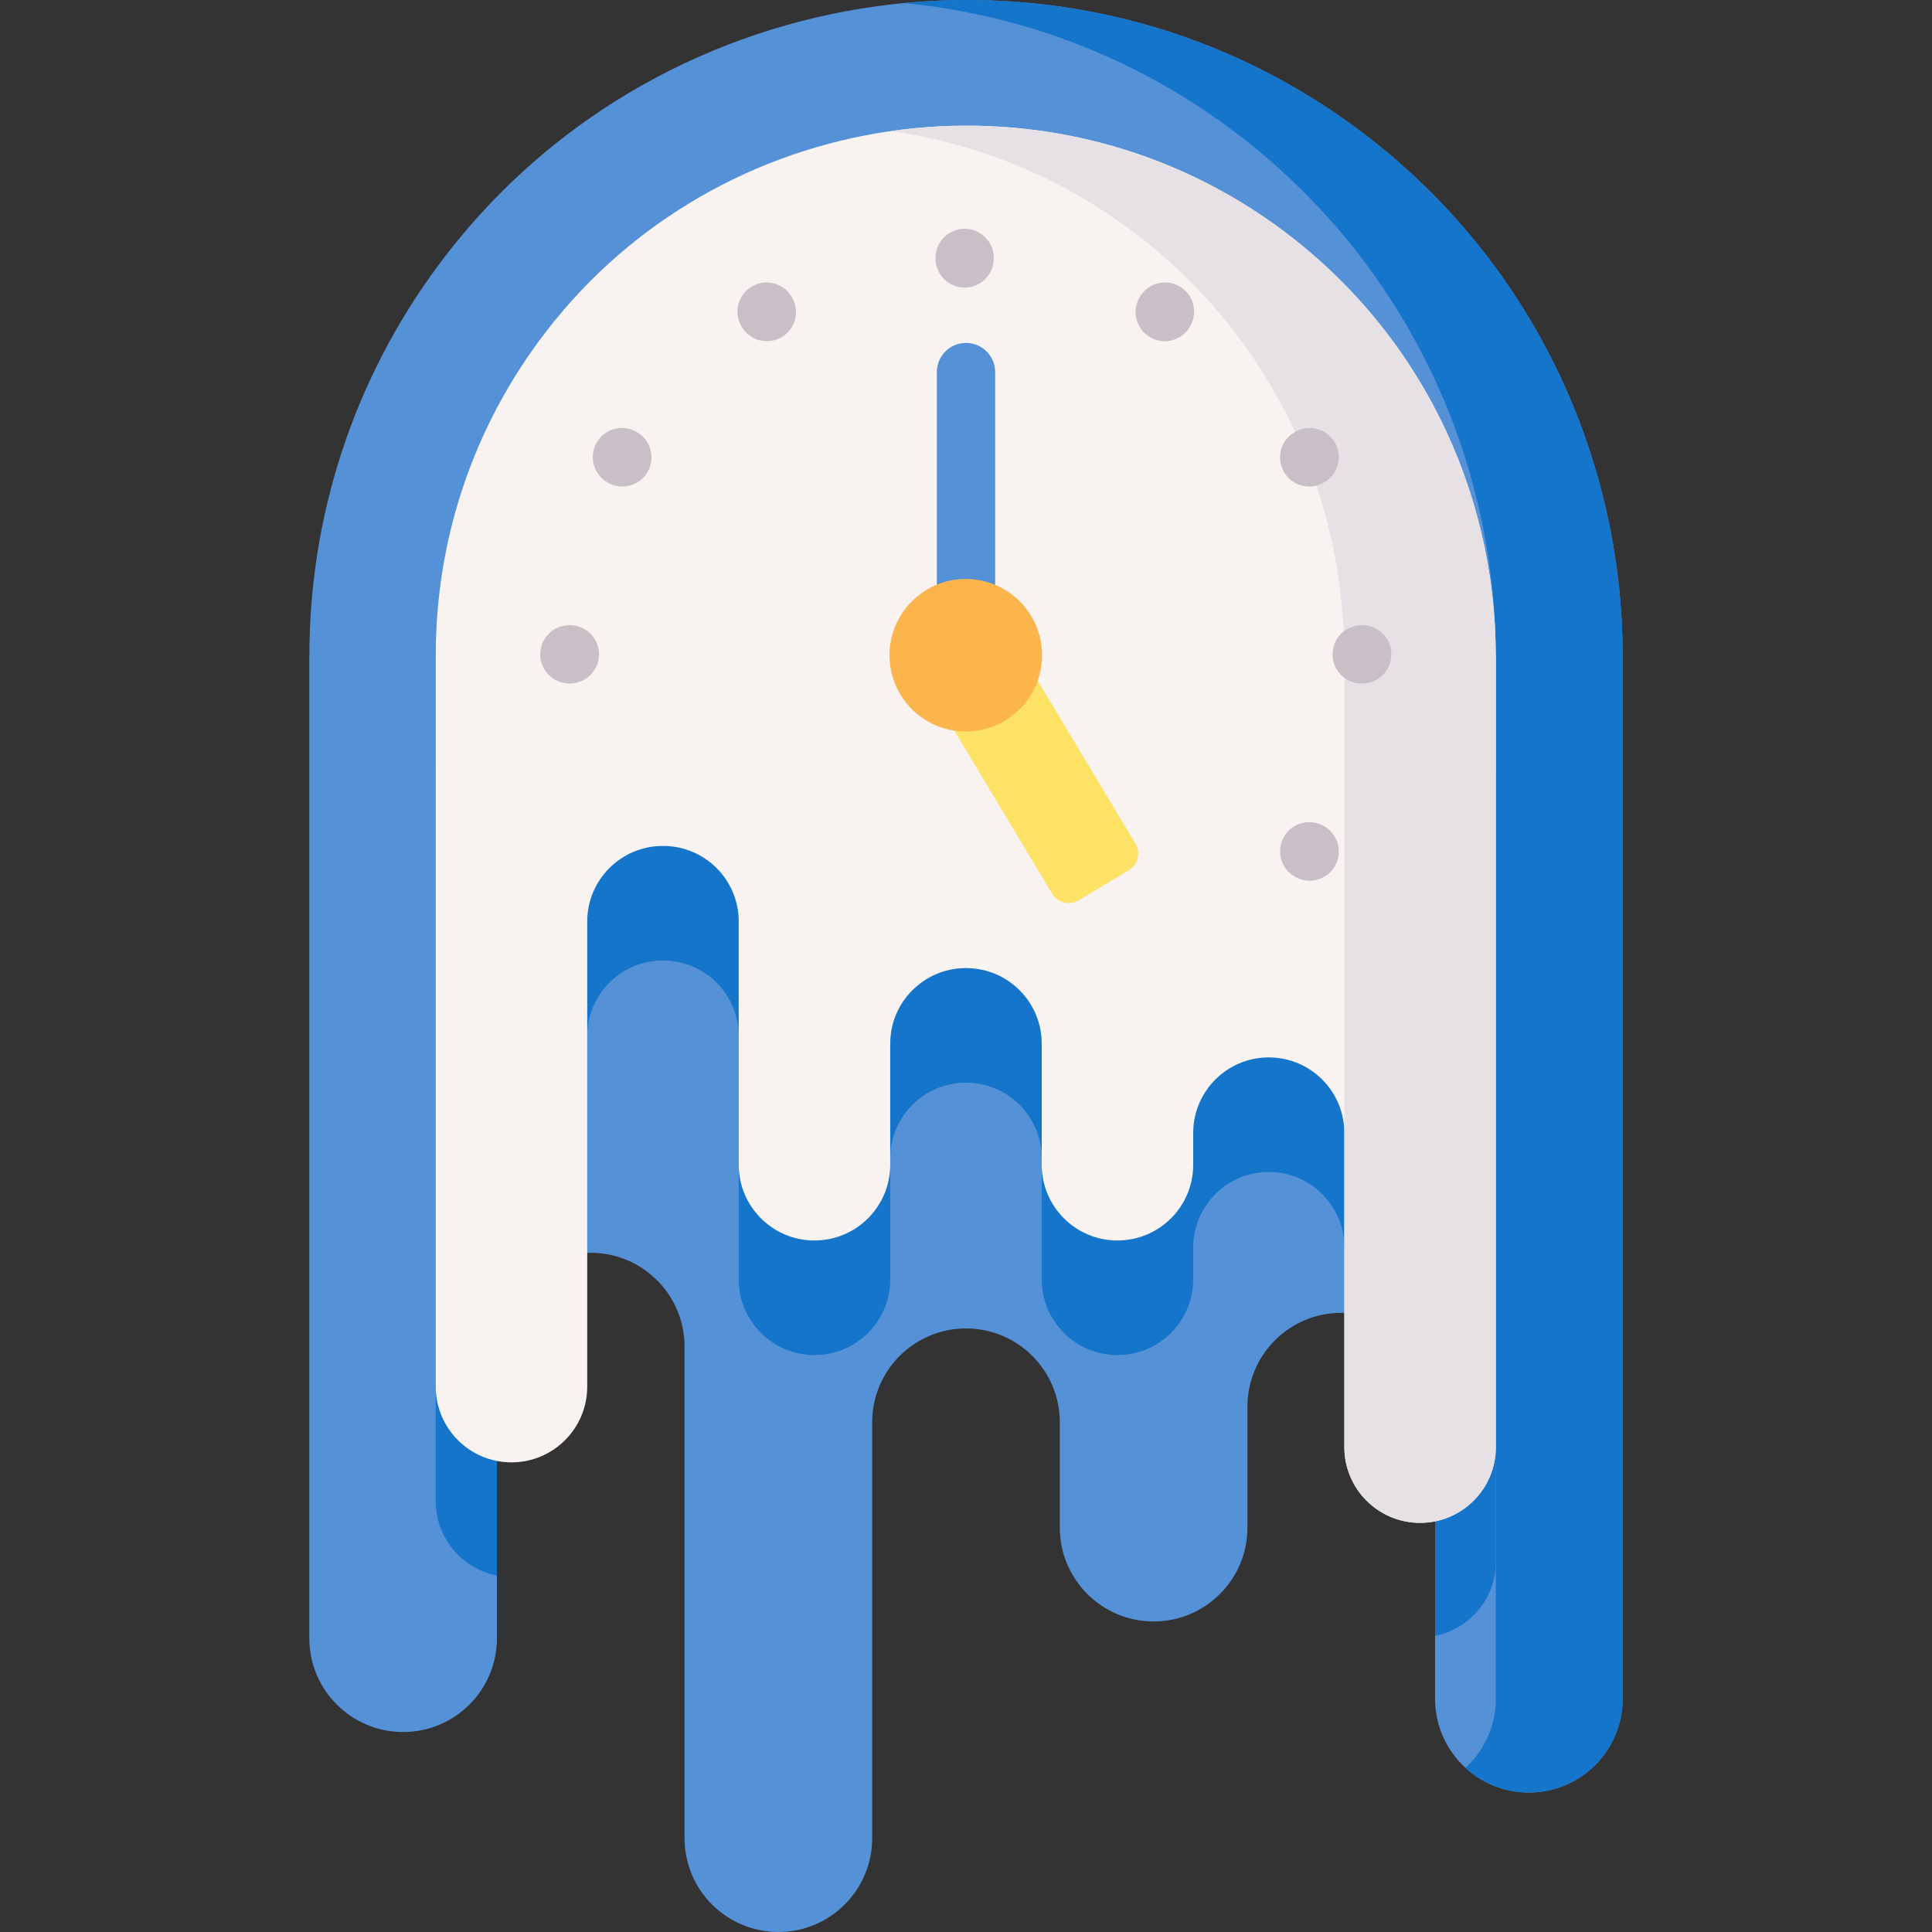 <svg id="Capa_1" enable-background="new 0 0 512 512" height="512" viewBox="0 0 512 512" width="512" xmlns="http://www.w3.org/2000/svg"><rect x="0" y="0" width="512" height="512" fill="#333333" stroke="none"/><g><g><g><path d="m430.021 173.643c-.115-54.297-25.532-107.873-73.606-141.891-76.894-54.41-184.11-37.168-240.216 38.498-23.058 31.097-34.187 67.39-34.204 103.392h-.026v260.499c0 13.731 11.131 24.862 24.862 24.862 13.731 0 24.862-11.131 24.862-24.862v-77.27c0-13.731 11.131-24.862 24.862-24.862 13.731 0 24.862 11.131 24.862 24.862v130.265c0 13.731 11.131 24.862 24.862 24.862 13.731 0 24.862-11.131 24.862-24.862v-110.223c0-13.731 11.131-24.862 24.862-24.862 13.731 0 24.862 11.131 24.862 24.862v27.926c0 13.731 11.131 24.862 24.862 24.862 13.731 0 24.862-11.131 24.862-24.862v-32.063c0-13.731 11.131-24.862 24.862-24.862 13.731 0 24.862 11.131 24.862 24.862v77.403c0 13.731 11.131 24.862 24.862 24.862 13.731 0 24.862-11.131 24.862-24.862v-276.536z" fill="#5591d6"/><g fill="#1475cb"><path d="m396.414 204.007v209.858c0 5.542-2.246 10.57-5.882 14.196-2.74 2.74-6.274 4.698-10.219 5.481v-60.76c0-6.861-2.781-13.083-7.283-17.585-4.316-4.316-10.219-7.057-16.761-7.263v-17.317c0-5.532-2.246-10.539-5.872-14.165-3.616-3.626-8.623-5.862-14.155-5.862-11.064 0-20.027 8.963-20.027 20.027v8.417c0 11.085-8.993 20.078-20.078 20.078s-20.068-8.993-20.068-20.078v-32.08c0-11.064-8.973-20.027-20.027-20.027h-.103c-11.054 0-20.016 8.963-20.016 20.027v32.08c0 5.542-2.246 10.559-5.882 14.196-3.637 3.637-8.653 5.882-14.196 5.882-11.085 0-20.078-8.993-20.078-20.078v-64.458c0-11.054-8.963-20.027-20.016-20.027h-.103c-11.054 0-20.027 8.973-20.027 20.027v57.453c-13.3.495-23.931 11.435-23.931 24.848v60.647c-9.241-1.793-16.215-9.921-16.215-19.687v-193.83h.01c-.031-29.968 9.509-60.214 29.288-85.845 45.946-59.534 131.564-72.205 192.757-28.495 38.508 27.516 58.823 70.65 58.854 114.34z"/><path d="m430.028 173.647v276.531c0 6.871-2.781 13.083-7.283 17.575-4.492 4.502-10.714 7.283-17.575 7.283-6.48 0-12.383-2.483-16.802-6.552.258-.237.515-.484.762-.731 4.502-4.492 7.283-10.704 7.283-17.575v-276.531h-.01c-.113-54.301-25.538-107.881-73.606-141.897-25.415-17.987-54.146-28.134-83.249-30.936 40.105-3.863 81.662 6.026 116.864 30.936 48.079 34.017 73.493 87.596 73.606 141.897z"/></g></g><g><g><path d="m296.138 328.74c11.086 0 20.074-8.987 20.074-20.074v-8.419c0-11.06 8.966-20.026 20.026-20.026 11.06 0 20.026 8.966 20.026 20.026v83.255c0 11.086 8.987 20.074 20.074 20.074 11.086 0 20.074-8.987 20.074-20.074v-209.859h-.029c-.03-43.691-20.342-86.826-58.859-114.341-61.188-43.711-146.812-31.036-192.754 28.494-19.783 25.634-29.313 55.871-29.288 85.847h-.008v193.823c0 11.086 8.987 20.074 20.074 20.074 11.086 0 20.074-8.987 20.074-20.074v-123.257c0-11.06 8.966-20.026 20.026-20.026h.095c11.06 0 20.026 8.966 20.026 20.026v64.457c0 11.086 8.987 20.074 20.074 20.074 11.086 0 20.074-8.987 20.074-20.074v-32.083c0-11.06 8.966-20.026 20.026-20.026h.096c11.06 0 20.026 8.966 20.026 20.026v32.083c0 11.086 8.987 20.074 20.073 20.074z" fill="#f8f3f1"/><path d="m396.414 173.647v209.858c0 5.542-2.246 10.559-5.882 14.186-3.637 3.637-8.654 5.882-14.196 5.882-11.085 0-20.068-8.983-20.068-20.068v-209.858h-.031c-.031-43.69-20.346-86.834-58.865-114.35-18.749-13.392-39.775-21.479-61.265-24.56 34.594-4.955 71.021 2.843 101.421 24.56 38.508 27.516 58.823 70.66 58.854 114.35z" fill="#e5e1e5"/><g><g><path d="m278.815 236.817-30.142-50.26 22.087-13.246 30.142 50.26c1.463 2.44.672 5.604-1.768 7.067l-13.252 7.948c-2.44 1.462-5.604.671-7.067-1.769z" fill="#fee265"/></g></g><g><path d="m256 166.305c-4.267 0-7.726-3.459-7.726-7.726v-59.974c0-4.267 3.459-7.726 7.726-7.726s7.726 3.459 7.726 7.726v59.973c0 4.268-3.459 7.727-7.726 7.727z" fill="#5591d6"/></g><g><circle cx="255.943" cy="173.643" fill="#fcb44d" r="20.213"/></g></g><g><g><g><g id="XMLID_282_"><path d="m255.643 76.213c-4.267 0-7.726-3.459-7.726-7.726v-.135c0-4.267 3.459-7.726 7.726-7.726s7.726 3.459 7.726 7.726v.135c0 4.267-3.459 7.726-7.726 7.726z" fill="#c9c0c7"/></g></g></g><g><g><g id="XMLID_272_"><path d="m360.997 181.131c-.01 0-.02 0-.029 0l-.135-.001c-4.267-.016-7.714-3.488-7.698-7.755.016-4.258 3.472-7.698 7.726-7.698h.029l.135.001c4.267.016 7.714 3.488 7.698 7.755-.016 4.258-3.473 7.698-7.726 7.698z" fill="#c9c0c7"/></g></g><g><g id="XMLID_270_"><path d="m151.025 181.131c-.01 0-.02 0-.03 0l-.134-.001c-4.267-.016-7.713-3.488-7.697-7.756.016-4.257 3.472-7.697 7.726-7.697h.03l.134.001c4.267.016 7.713 3.488 7.697 7.756-.016 4.257-3.472 7.697-7.726 7.697z" fill="#c9c0c7"/></g></g></g><g><g><g id="XMLID_280_"><path d="m203.231 90.421c-2.67 0-5.266-1.385-6.698-3.864l-.067-.117c-2.134-3.695-.869-8.421 2.826-10.555 3.694-2.133 8.42-.869 10.555 2.826l.067.117c2.134 3.695.869 8.421-2.826 10.555-1.217.704-2.546 1.038-3.857 1.038z" fill="#c9c0c7"/></g></g></g><g><g><g id="XMLID_279_"><path d="m164.924 128.934c-1.303 0-2.624-.33-3.836-1.025l-.117-.067c-3.702-2.122-4.983-6.844-2.861-10.546 2.123-3.702 6.845-4.983 10.546-2.861l.117.067c3.702 2.122 4.983 6.844 2.861 10.546-1.427 2.491-4.032 3.886-6.71 3.886z" fill="#c9c0c7"/></g></g><g><g id="XMLID_277_"><path d="m347.065 233.398c-1.311 0-2.64-.335-3.857-1.037l-.117-.067c-3.695-2.134-4.961-6.86-2.826-10.555 2.134-3.696 6.861-4.96 10.555-2.826l.117.067c3.695 2.134 4.961 6.86 2.826 10.555-1.432 2.478-4.029 3.863-6.698 3.863z" fill="#c9c0c7"/></g></g></g><g><g><g id="XMLID_275_"><path d="m308.655 90.421c-1.316 0-2.649-.337-3.87-1.045-3.691-2.141-4.948-6.869-2.806-10.56l.067-.116c2.141-3.692 6.869-4.949 10.56-2.806 3.691 2.141 4.948 6.869 2.806 10.56l-.067.116c-1.433 2.47-4.025 3.851-6.69 3.851z" fill="#c9c0c7"/></g></g></g><g><g><g id="XMLID_271_"><path d="m346.962 128.934c-2.67 0-5.266-1.385-6.698-3.864-2.134-3.695-.869-8.421 2.826-10.555l.117-.067c3.693-2.133 8.42-.869 10.555 2.826 2.134 3.695.869 8.421-2.826 10.555l-.117.067c-1.216.703-2.545 1.038-3.857 1.038z" fill="#c9c0c7"/></g></g></g></g></g></g></g></svg>